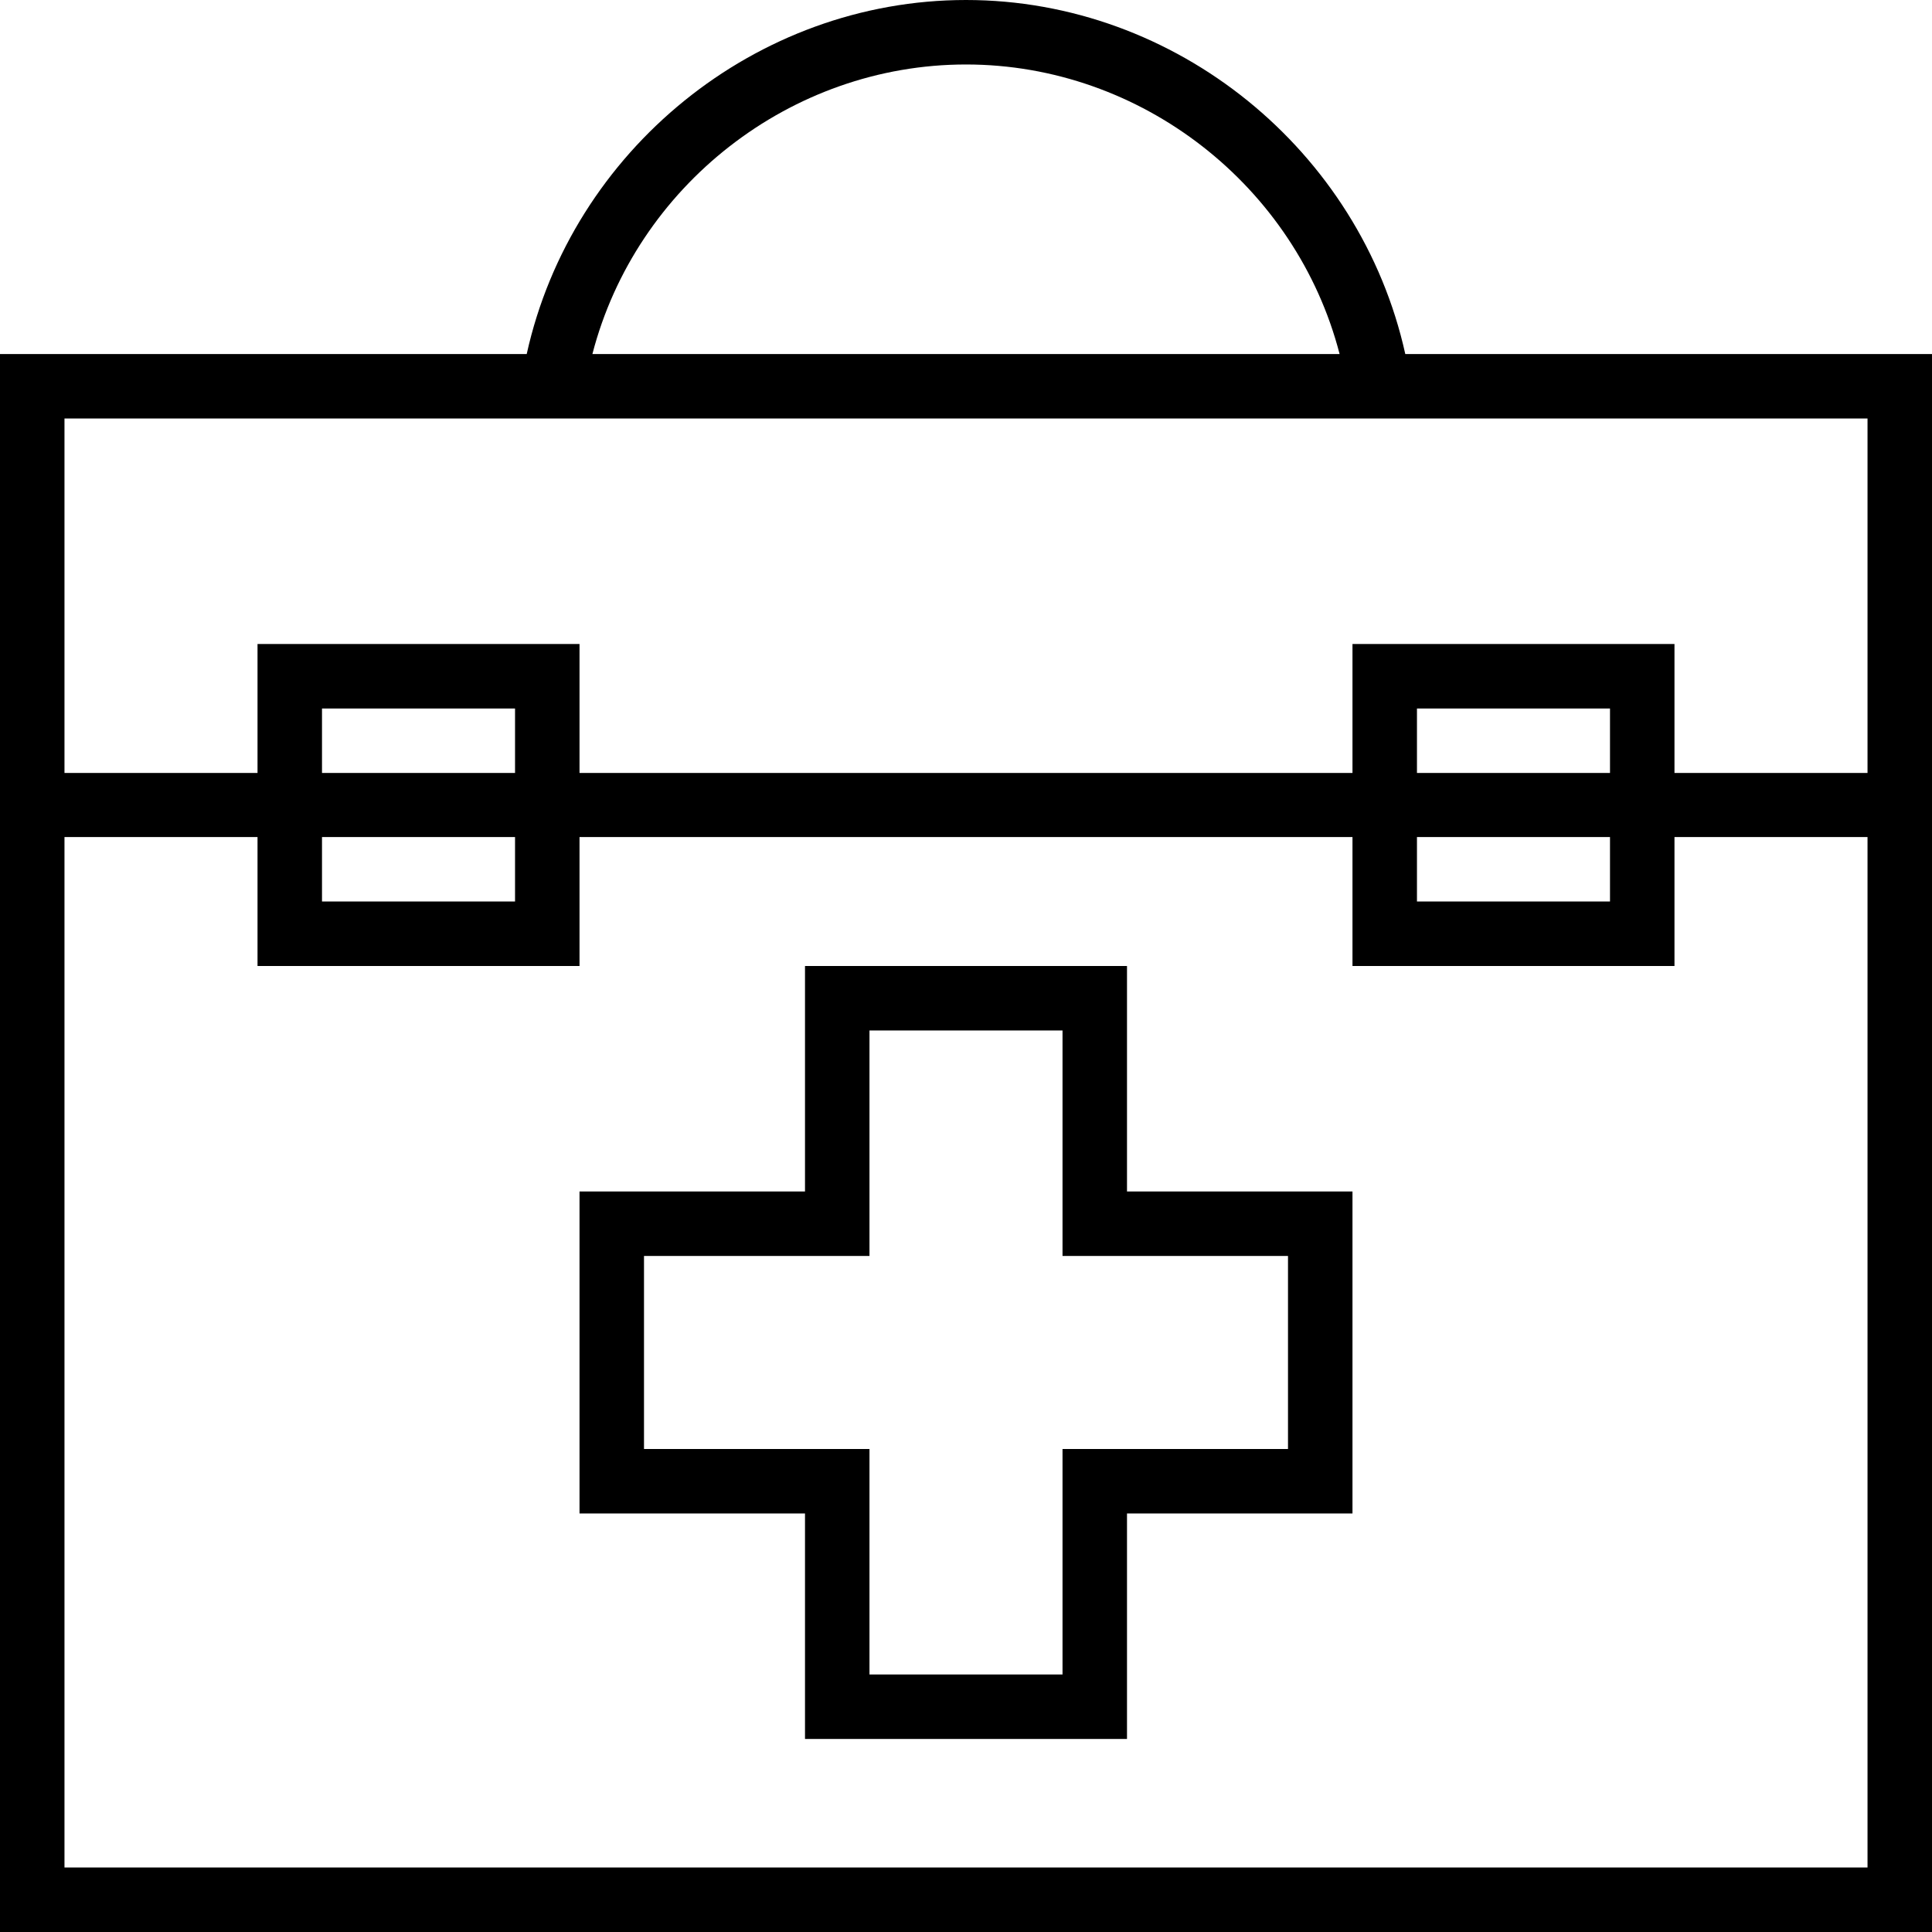 <svg xmlns="http://www.w3.org/2000/svg" width="32" height="32" viewBox="0 0 24 24">
    <path d="M 14 12 L 10 12 L 10 14.801 L 7.199 14.801 L 7.199 18.801 L 10 18.801 L 10 21.602 L 14 21.602 L 14 18.801 L 16.801 18.801 L 16.801 14.801 L 14 14.801 Z M 16 15.602 L 16 18 L 13.199 18 L 13.199 20.801 L 10.801 20.801 L 10.801 18 L 8 18 L 8 15.602 L 10.801 15.602 L 10.801 12.801 L 13.199 12.801 L 13.199 15.602 Z M 16 15.602"/>
    <path d="M 17.457 4.398 C 16.898 1.871 14.613 0 12 0 C 9.387 0 7.102 1.871 6.543 4.398 L 0 4.398 L 0 24 L 24 24 L 24 4.398 Z M 12 0.801 C 14.184 0.801 16.102 2.316 16.641 4.398 L 7.359 4.398 C 7.898 2.316 9.816 0.801 12 0.801 Z M 23.199 23.199 L 0.801 23.199 L 0.801 10.398 L 3.199 10.398 L 3.199 12 L 7.199 12 L 7.199 10.398 L 16.801 10.398 L 16.801 12 L 20.801 12 L 20.801 10.398 L 23.199 10.398 Z M 6.398 9.602 L 4 9.602 L 4 8.801 L 6.398 8.801 Z M 6.398 10.398 L 6.398 11.199 L 4 11.199 L 4 10.398 Z M 20 9.602 L 17.602 9.602 L 17.602 8.801 L 20 8.801 Z M 20 10.398 L 20 11.199 L 17.602 11.199 L 17.602 10.398 Z M 20.801 9.602 L 20.801 8 L 16.801 8 L 16.801 9.602 L 7.199 9.602 L 7.199 8 L 3.199 8 L 3.199 9.602 L 0.801 9.602 L 0.801 5.199 L 23.199 5.199 L 23.199 9.602 Z M 20.801 9.602"/>
</svg>
